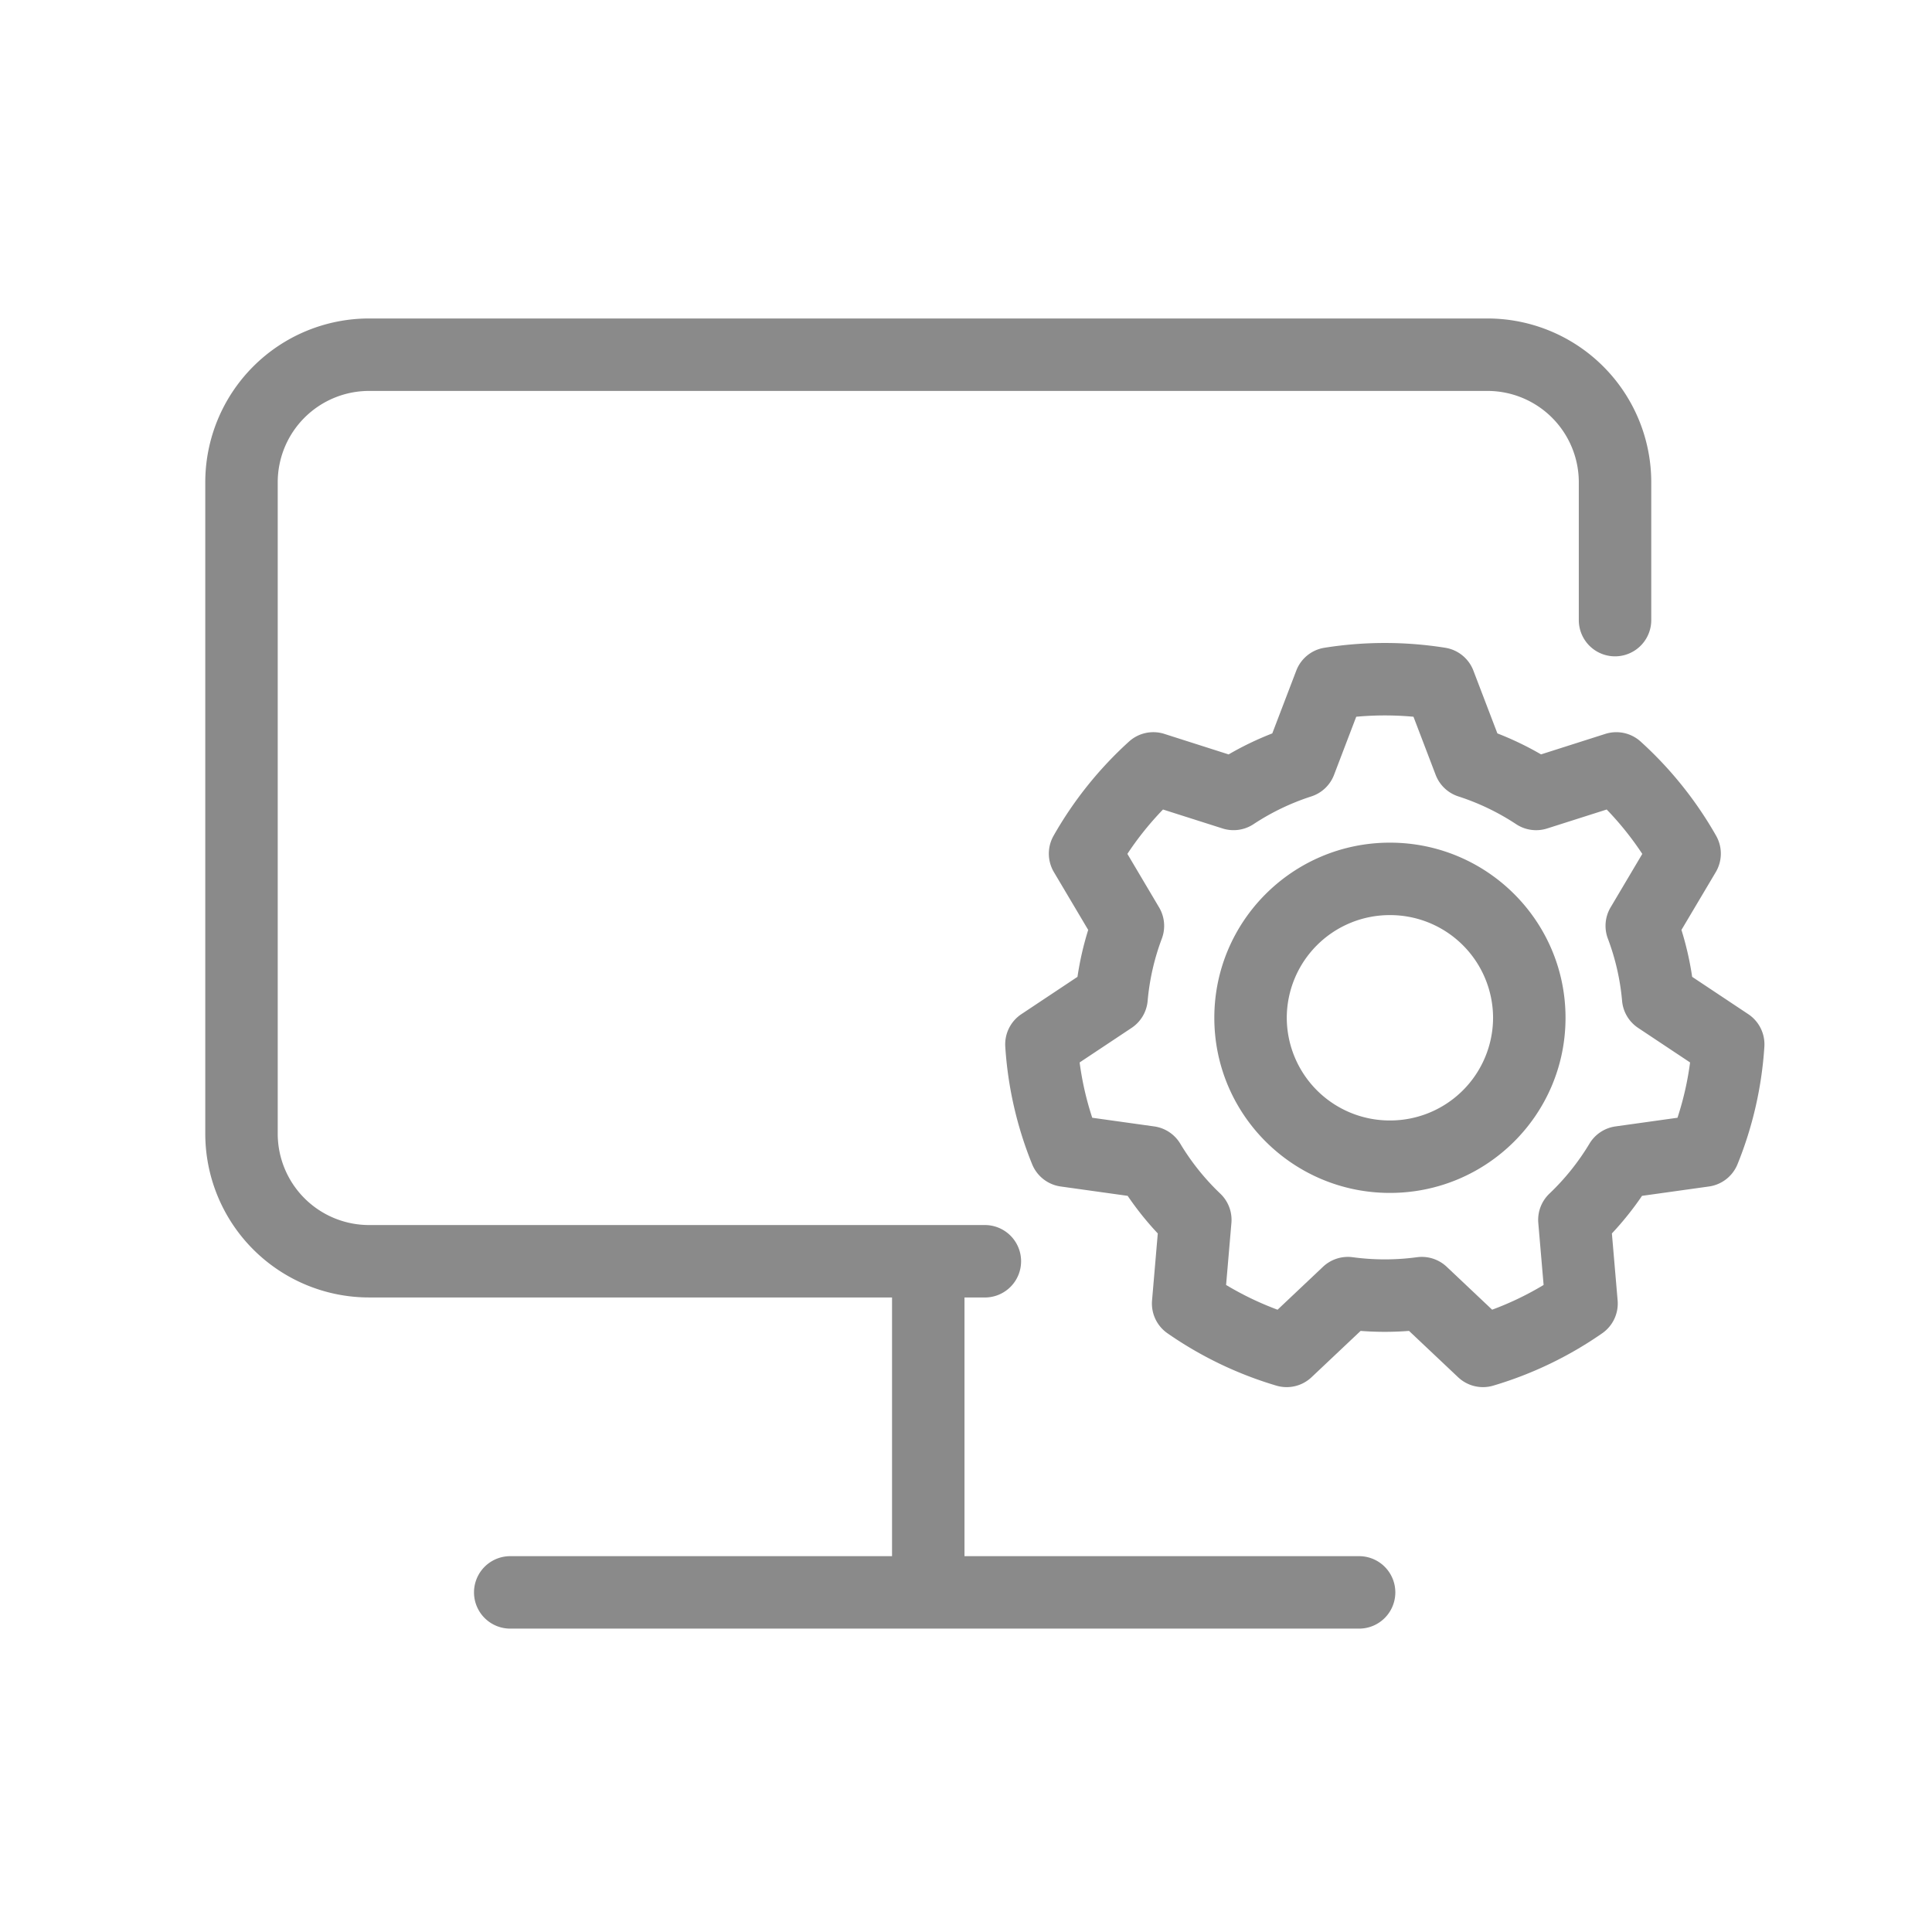 <?xml version="1.0" standalone="no"?><!DOCTYPE svg PUBLIC "-//W3C//DTD SVG 1.1//EN" "http://www.w3.org/Graphics/SVG/1.1/DTD/svg11.dtd"><svg class="icon" width="32px" height="32.00px" viewBox="0 0 1024 1024" version="1.1" xmlns="http://www.w3.org/2000/svg"><path fill="#8a8a8a" d="M718.832 379.888l-11.76 30.8a19.2 19.2 0 0 1-12.032 11.424 125.824 125.824 0 0 0-30.656 14.72 19.2 19.2 0 0 1-16.4 2.272l-31.568-10.048a163.52 163.52 0 0 0-18.88 23.52l16.8 28.352a19.2 19.2 0 0 1 1.456 16.576 124.576 124.576 0 0 0-7.52 33.024 19.2 19.2 0 0 1-8.512 14.288l-27.536 18.304c1.328 10.096 3.584 19.888 6.688 29.312l32.832 4.592c5.76 0.8 10.816 4.16 13.808 9.12 5.856 9.76 13.008 18.688 21.232 26.512 4.224 4.016 6.384 9.728 5.888 15.536l-2.816 32.864c8.608 5.168 17.728 9.568 27.28 13.12l24.08-22.752a19.2 19.2 0 0 1 15.744-5.072 127.808 127.808 0 0 0 34.08 0 19.2 19.2 0 0 1 15.744 5.072l24.08 22.736c9.552-3.52 18.672-7.936 27.28-13.104l-2.816-32.864a19.2 19.2 0 0 1 5.888-15.536 126.4 126.4 0 0 0 21.232-26.496 19.2 19.2 0 0 1 13.808-9.136l32.848-4.592c3.088-9.424 5.344-19.216 6.672-29.312l-27.52-18.304a19.2 19.2 0 0 1-8.512-14.288 124.512 124.512 0 0 0-7.536-33.024 19.2 19.2 0 0 1 1.44-16.576l16.8-28.336a163.44 163.44 0 0 0-18.864-23.536l-31.552 10.048a19.2 19.2 0 0 1-16.416-2.256 125.952 125.952 0 0 0-30.656-14.736 19.2 19.2 0 0 1-12.032-11.424l-11.76-30.8a166.048 166.048 0 0 0-30.336 0z m-16.848-36.56a203.408 203.408 0 0 1 64.032 0 19.2 19.2 0 0 1 14.912 12.112l12.72 33.28c8.032 3.12 15.776 6.848 23.136 11.12l34.08-10.864a19.2 19.2 0 0 1 18.72 4.08c15.84 14.352 29.376 31.2 40 49.92a19.2 19.2 0 0 1-0.192 19.264L891.2 492.88c2.512 8.048 4.416 16.352 5.68 24.864l29.728 19.776a19.2 19.2 0 0 1 8.544 17.216 199.52 199.52 0 0 1-14.24 62.336 19.2 19.2 0 0 1-15.136 11.792l-35.472 4.96c-4.8 7.056-10.16 13.728-15.968 19.936l3.04 35.504a19.2 19.2 0 0 1-8.16 17.392 201.12 201.12 0 0 1-57.76 27.76 19.2 19.2 0 0 1-18.624-4.448l-26.016-24.56a167.088 167.088 0 0 1-25.664 0l-26.016 24.56a19.2 19.2 0 0 1-18.64 4.448 201.12 201.12 0 0 1-57.728-27.76 19.2 19.2 0 0 1-8.16-17.392l3.04-35.504a165.024 165.024 0 0 1-15.968-19.936l-35.488-4.96a19.2 19.2 0 0 1-15.136-11.792 199.52 199.52 0 0 1-14.24-62.336 19.2 19.2 0 0 1 8.544-17.216l29.728-19.776a162.88 162.88 0 0 1 5.68-24.864l-18.176-30.64a19.2 19.2 0 0 1-0.176-19.28 201.872 201.872 0 0 1 39.984-49.92 19.2 19.2 0 0 1 18.72-4.064l34.08 10.88c7.36-4.288 15.104-8.016 23.136-11.136l12.72-33.28a19.2 19.2 0 0 1 14.912-12.112z m34.704 141.696a54.56 54.56 0 0 0-54.672 54.432 54.56 54.56 0 0 0 54.672 54.416 54.56 54.56 0 0 0 54.672-54.416 54.56 54.56 0 0 0-54.672-54.432z m-93.072 54.432c0-51.328 41.728-92.832 93.072-92.832s93.072 41.504 93.072 92.832c0 51.328-41.728 92.816-93.072 92.816s-93.072-41.488-93.072-92.816z"  /><path fill="#8a8a8a" d="M108.8 255.712a86.832 86.832 0 0 1 86.72-86.912h592.96a86.832 86.832 0 0 1 86.72 86.912v72.96a19.2 19.2 0 0 1-38.4 0v-72.96a48.432 48.432 0 0 0-48.32-48.512H195.52a48.432 48.432 0 0 0-48.32 48.512v345.056a48.432 48.432 0 0 0 48.32 48.528h326.48a19.2 19.2 0 1 1 0 38.4h-10.8v137.104h209.152a19.2 19.2 0 1 1 0 38.4h-449.92a19.2 19.2 0 0 1 0-38.4H472.8v-137.12H195.52A86.832 86.832 0 0 1 108.8 600.8V255.696z"  /></svg>
